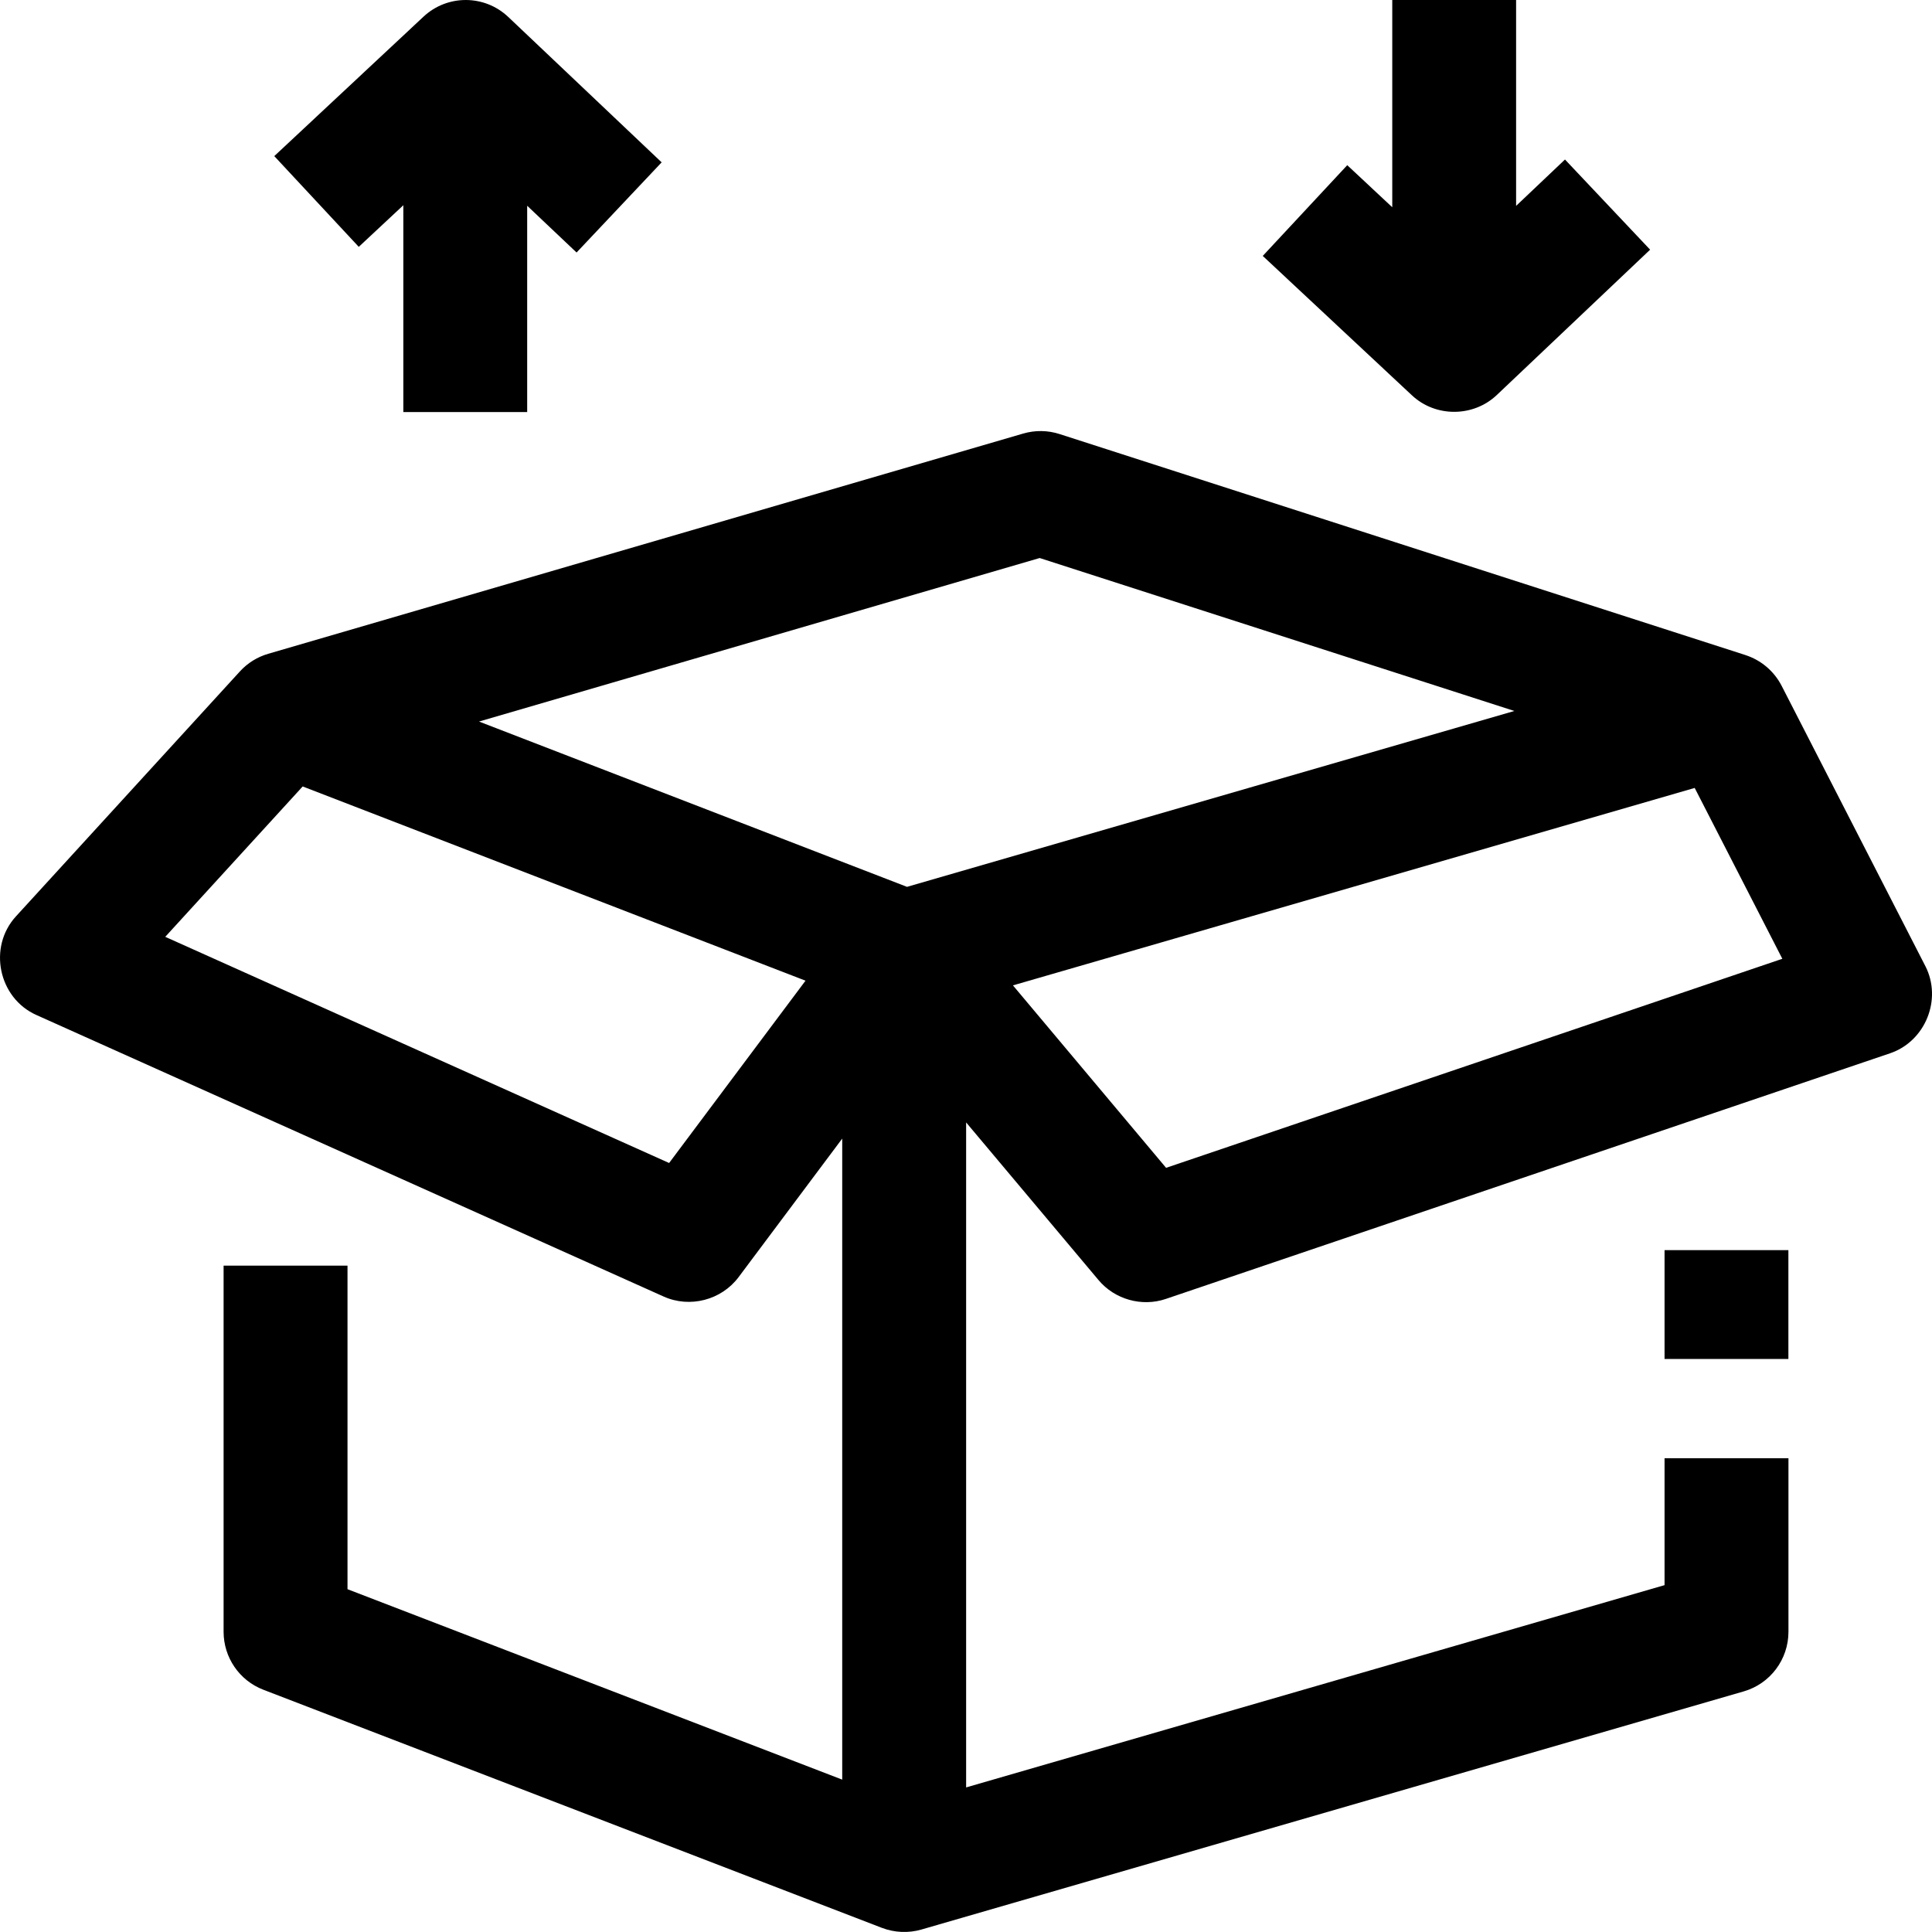 <svg width="30" height="30" viewBox="0 0 30 30" fill="none" xmlns="http://www.w3.org/2000/svg">
<g clip-path="url(#clip0_379_130171)">
<path d="M25.847 19.412H27.77V21.102H25.847V19.412Z" fill="black"/>
<path d="M29.897 15.002L27.665 10.649C27.544 10.415 27.339 10.248 27.103 10.172L27.104 10.172L16.453 6.74C16.27 6.681 16.074 6.678 15.889 6.732L4.165 10.152L4.165 10.152C4 10.2 3.846 10.293 3.725 10.426L0.247 14.23C-0.189 14.707 -0.025 15.496 0.563 15.76L10.306 20.133C10.712 20.315 11.202 20.188 11.469 19.831L13.078 17.68V27.634L5.396 24.677V19.653H3.472V25.338C3.472 25.737 3.717 26.095 4.089 26.238L13.695 29.936C13.889 30.01 14.107 30.02 14.307 29.962L27.076 26.264C27.488 26.145 27.771 25.768 27.771 25.338V22.643H25.847V24.614L15.002 27.755V17.429L17.058 19.877C17.31 20.178 17.731 20.296 18.102 20.17L29.35 16.355C29.897 16.169 30.161 15.518 29.897 15.002ZM16.144 8.665L23.515 11.04L14.084 13.771L7.438 11.204L16.144 8.665ZM10.39 18.059L2.566 14.547L4.7 12.212L12.508 15.228L10.39 18.059ZM18.107 18.134L15.729 15.301L26.315 12.235L27.676 14.888L18.107 18.134Z" fill="black"/>
<path d="M6.576 0.259L4.259 2.424L5.571 3.833L6.263 3.187V6.398H8.186V3.195L8.953 3.921L10.274 2.521L7.893 0.264C7.524 -0.086 6.947 -0.088 6.576 0.259Z" fill="black"/>
<path d="M24.301 2.477L23.542 3.197V0H21.619V3.218L20.92 2.565L19.608 3.974L21.925 6.139C22.291 6.482 22.877 6.48 23.242 6.134L25.623 3.877L24.301 2.477Z" fill="black"/>
</g>
<defs>
<clipPath id="clip0_379_130171">
<rect width="30" height="30" fill="white"/>
</clipPath>
</defs>
</svg>
